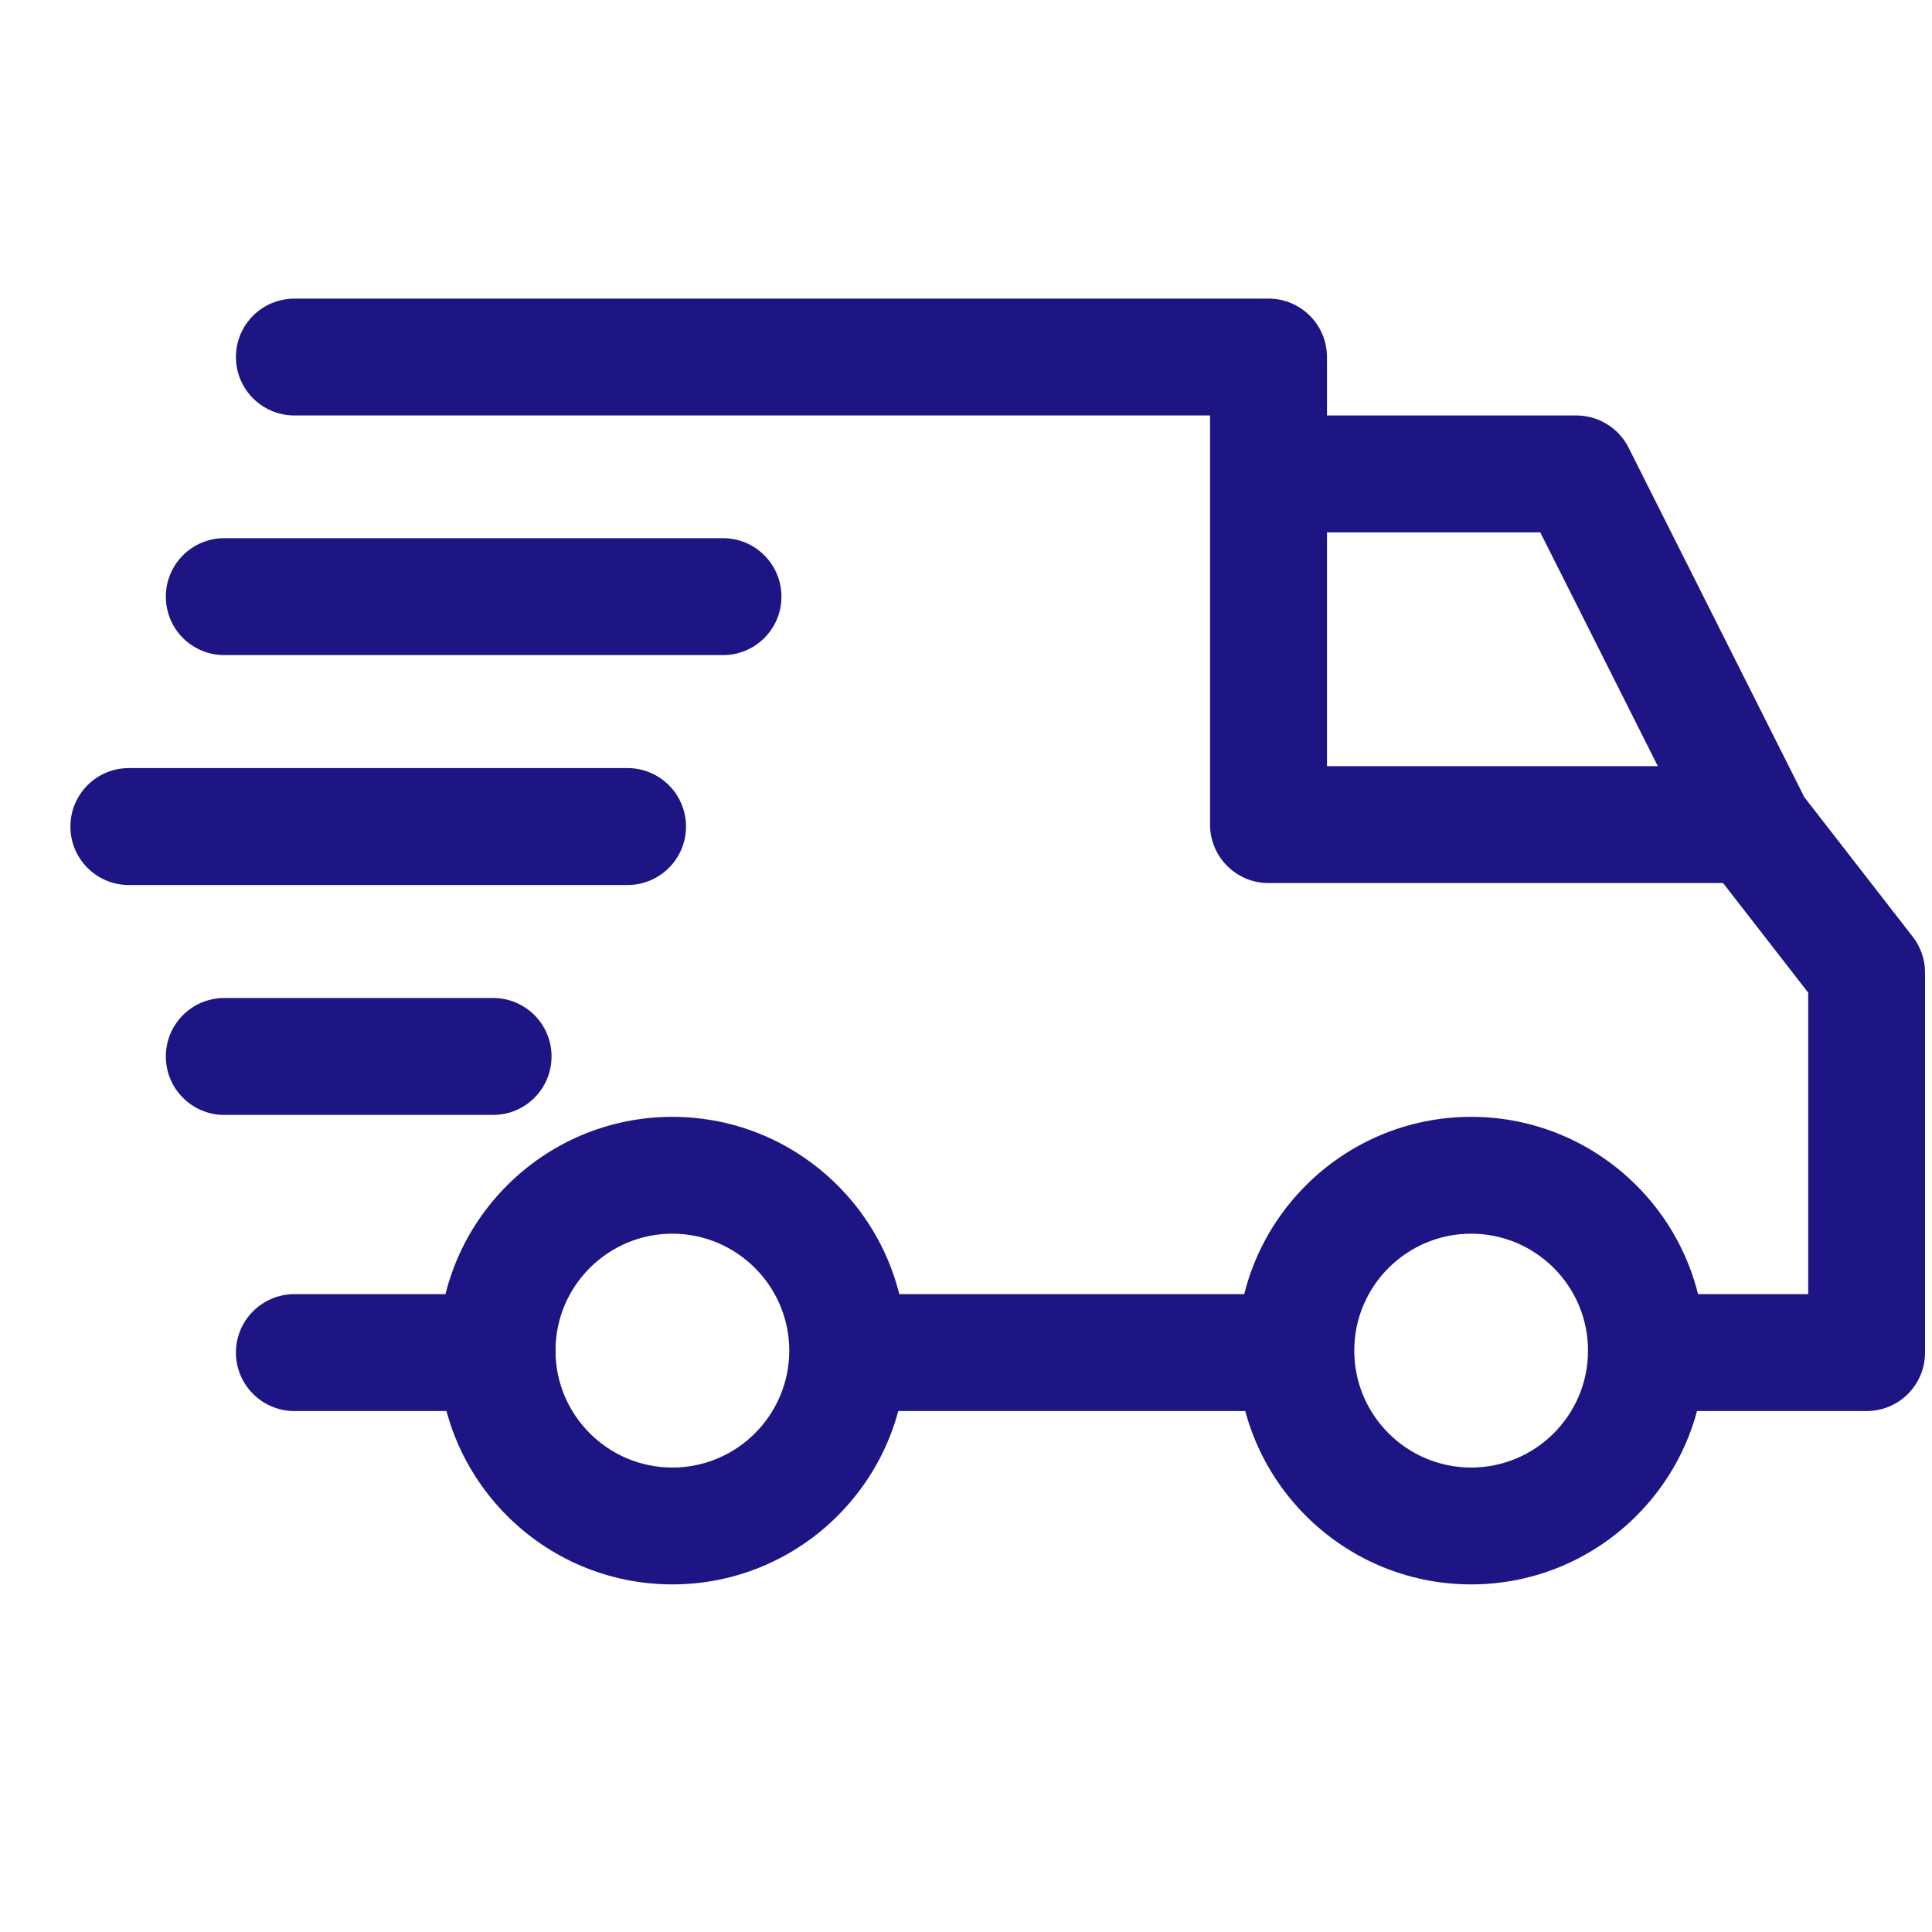 <svg width="25" height="25" viewBox="0 0 25 25" fill="none" xmlns="http://www.w3.org/2000/svg">
<g clip-path="url(#clip0_1_10677)">
<path d="M19.037 14.452C17.368 14.452 16.011 15.809 16.011 17.477C16.011 19.145 17.368 20.502 19.037 20.502C20.705 20.502 22.062 19.145 22.062 17.477C22.062 15.809 20.705 14.452 19.037 14.452ZM19.037 18.99C18.202 18.99 17.524 18.311 17.524 17.477C17.524 16.643 18.202 15.964 19.037 15.964C19.871 15.964 20.549 16.643 20.549 17.477C20.549 18.311 19.871 18.99 19.037 18.99ZM8.7 14.452C7.032 14.452 5.675 15.809 5.675 17.477C5.675 19.145 7.032 20.502 8.7 20.502C10.368 20.502 11.726 19.145 11.726 17.477C11.726 15.809 10.368 14.452 8.7 14.452ZM8.7 18.99C7.866 18.99 7.188 18.311 7.188 17.477C7.188 16.643 7.866 15.964 8.7 15.964C9.534 15.964 10.213 16.643 10.213 17.477C10.213 18.311 9.535 18.99 8.7 18.99ZM21.074 5.793C21.011 5.667 20.914 5.562 20.795 5.489C20.675 5.415 20.538 5.376 20.398 5.376H16.415V6.889H19.931L21.991 10.985L23.343 10.305L21.074 5.793Z" fill="#1E1584"/>
<path d="M11.045 16.746H16.768V18.259H11.045V16.746ZM6.432 16.746H3.81C3.392 16.746 3.053 17.085 3.053 17.502C3.053 17.92 3.392 18.259 3.81 18.259H6.432C6.849 18.259 7.188 17.92 7.188 17.502C7.188 17.085 6.849 16.746 6.432 16.746ZM24.752 12.123L23.264 10.207C23.194 10.115 23.103 10.042 22.999 9.991C22.896 9.94 22.782 9.914 22.667 9.914H17.171V4.62C17.171 4.202 16.832 3.864 16.415 3.864H3.81C3.392 3.864 3.053 4.202 3.053 4.62C3.053 5.038 3.392 5.376 3.81 5.376H15.658V10.67C15.658 11.088 15.997 11.427 16.415 11.427H22.297L23.398 12.845V16.746H21.305C20.888 16.746 20.549 17.084 20.549 17.502C20.549 17.92 20.888 18.259 21.305 18.259H24.154C24.572 18.259 24.91 17.92 24.91 17.502V12.586C24.91 12.418 24.855 12.255 24.752 12.123ZM6.381 12.914H2.902C2.484 12.914 2.146 13.253 2.146 13.67C2.146 14.088 2.484 14.427 2.902 14.427H6.381C6.799 14.427 7.137 14.088 7.137 13.67C7.137 13.253 6.799 12.914 6.381 12.914ZM8.121 9.939H1.667C1.249 9.939 0.911 10.278 0.911 10.696C0.911 11.113 1.249 11.452 1.667 11.452H8.121C8.538 11.452 8.877 11.113 8.877 10.696C8.877 10.278 8.538 9.939 8.121 9.939Z" fill="#1E1584"/>
<path d="M9.356 6.964H2.902C2.484 6.964 2.146 7.303 2.146 7.721C2.146 8.139 2.484 8.477 2.902 8.477H9.356C9.774 8.477 10.112 8.138 10.112 7.721C10.112 7.303 9.774 6.964 9.356 6.964Z" fill="#1E1584"/>
</g>
<defs>
<clipPath id="clip0_1_10677">
<rect width="24" height="24" fill="white" transform="translate(0.911 0.183)"/>
</clipPath>
</defs>
</svg>
